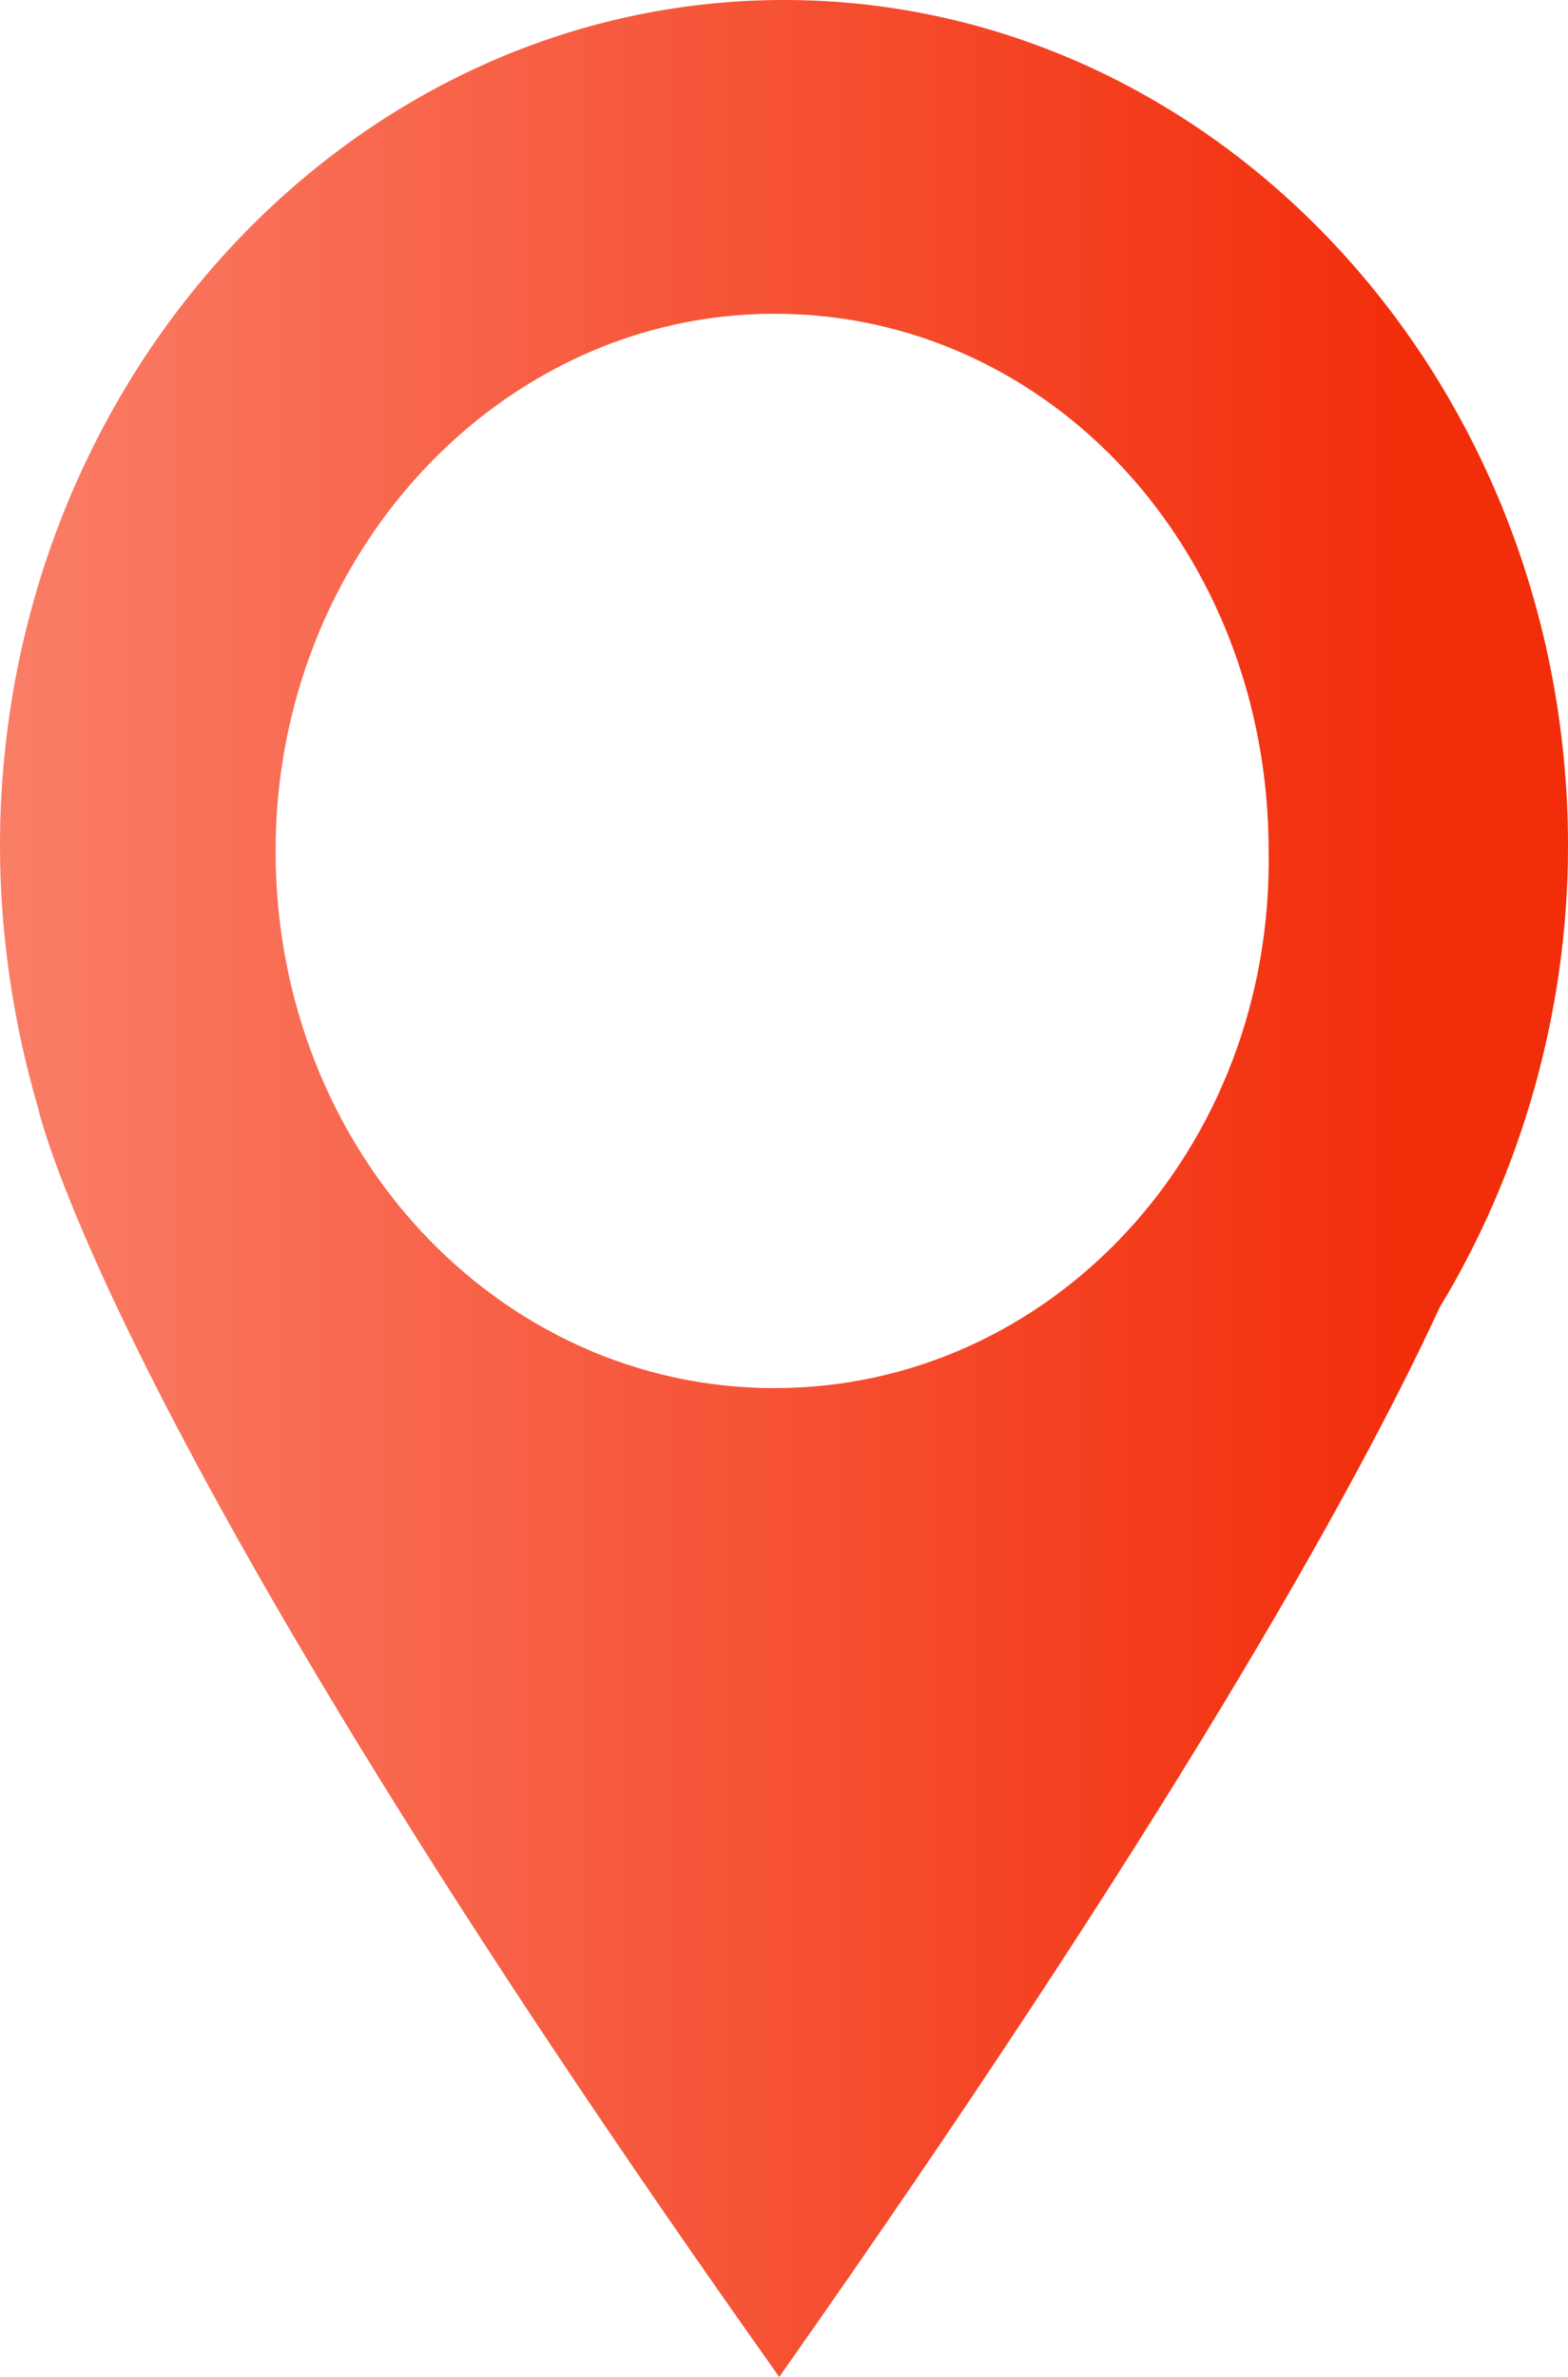 <?xml version="1.0" encoding="utf-8"?>
<!-- Generator: Adobe Illustrator 21.1.0, SVG Export Plug-In . SVG Version: 6.00 Build 0)  -->
<svg version="1.1" id="Laag_1" xmlns="http://www.w3.org/2000/svg" xmlns:xlink="http://www.w3.org/1999/xlink" x="0px" y="0px"
	 viewBox="0 0 33 50" style="enable-background:new 0 0 33 50;" xml:space="preserve">
<style type="text/css">
	.st0{fill:url(#MyGradient)}
</style>
      <defs>
        <linearGradient id="MyGradient">
          <stop offset="1%" stop-color="#fa7d66" />
          <stop offset="90%" stop-color="#f22d0a" />
        </linearGradient>
      </defs>
<g>
	<path class="st0" d="M33,17.8C33,8,25.6,0,16.5,0C7.4,0,0,8,0,17.8c0,1.9,0.3,3.8,0.8,5.5c0,0,1.4,6.7,15.6,26.7
		c8.1-11.5,12.1-18.6,13.9-22.5C32,24.7,33,21.3,33,17.8L33,17.8z M16.3,29.2c-5.8,0-10.5-5-10.5-11.3c0-6.2,4.7-11.3,10.5-11.3
		c5.8,0,10.4,5,10.4,11.3C26.8,24.2,22.1,29.2,16.3,29.2L16.3,29.2z M16.3,29.2"/>
</g>
</svg>